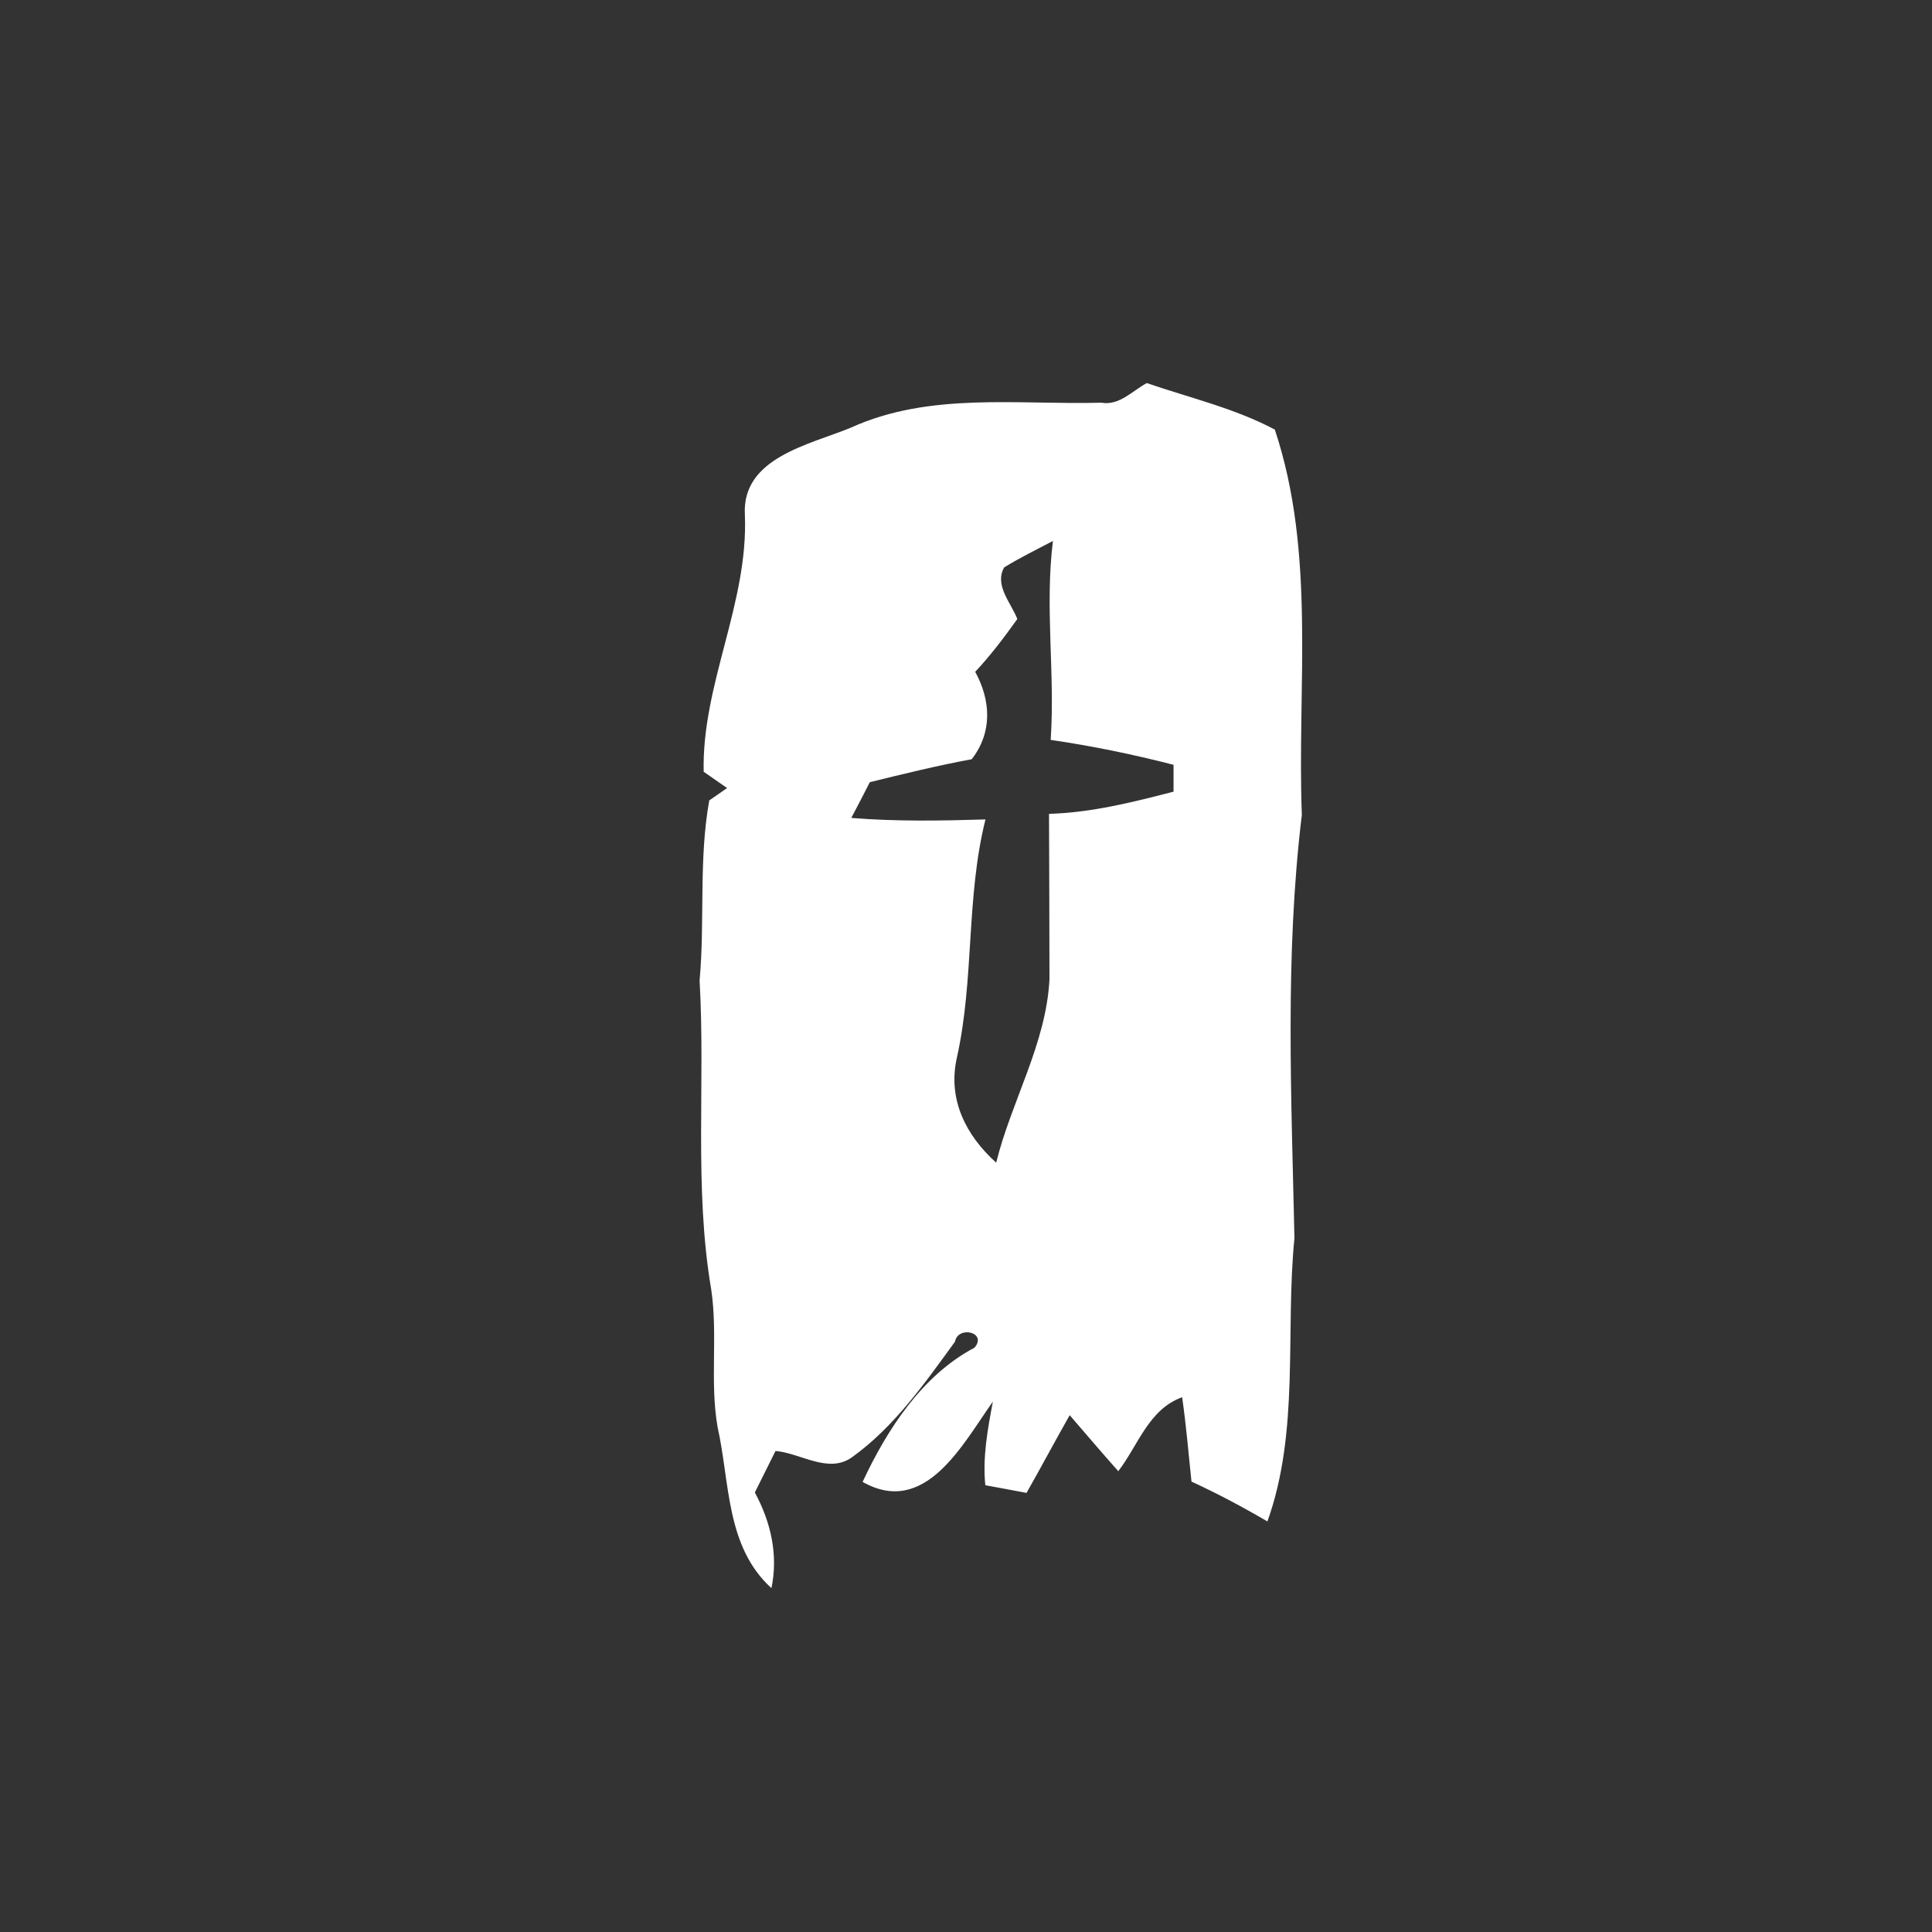 <?xml version="1.0" encoding="UTF-8" ?>
<!DOCTYPE svg PUBLIC "-//W3C//DTD SVG 1.1//EN" "http://www.w3.org/Graphics/SVG/1.1/DTD/svg11.dtd">
<svg width="128pt" height="128pt" viewBox="0 0 128 128" version="1.1" xmlns="http://www.w3.org/2000/svg">
<rect x="0" y="0" width="128" height="128" fill="#333333" stroke="none"/>
<g id="#ffffffff">
<path fill="#ffffff" opacity="1.00" d=" M 72.97 26.68 C 74.16 26.89 75.02 25.89 75.98 25.38 C 78.82 26.36 81.78 27.04 84.46 28.46 C 87.20 36.69 85.93 45.49 86.25 53.99 C 85.12 63.31 85.56 72.68 85.76 82.03 C 85.14 88.28 86.12 94.79 83.97 100.80 C 82.33 99.84 80.66 98.95 78.94 98.16 C 78.74 96.30 78.59 94.43 78.32 92.57 C 76.10 93.37 75.41 95.75 74.09 97.47 C 73.00 96.25 71.94 95.00 70.87 93.76 C 69.90 95.47 68.98 97.20 68.01 98.91 C 67.32 98.78 65.96 98.52 65.28 98.40 C 65.09 96.53 65.44 94.68 65.78 92.86 C 63.79 95.66 61.30 100.53 57.15 98.18 C 58.77 94.71 61.09 91.12 64.56 89.29 C 65.44 88.27 63.47 87.80 63.27 88.89 C 61.27 91.64 59.25 94.53 56.47 96.53 C 54.90 97.68 53.05 96.27 51.38 96.13 C 50.92 97.05 50.47 97.96 50.01 98.88 C 51.07 100.84 51.57 103.01 51.11 105.22 C 48.07 102.45 48.37 98.23 47.54 94.54 C 47.02 91.53 47.57 88.45 47.12 85.43 C 45.97 78.66 46.74 71.77 46.35 64.96 C 46.71 60.99 46.28 56.97 46.99 53.03 C 47.29 52.83 47.88 52.41 48.17 52.21 C 47.65 51.85 47.13 51.49 46.62 51.13 C 46.49 45.33 49.59 39.98 49.35 34.11 C 49.13 30.31 53.66 29.46 56.38 28.33 C 61.60 25.96 67.41 26.83 72.97 26.68 M 83.28 31.12 C 83.94 31.78 83.94 31.78 83.28 31.12 M 66.53 37.59 C 65.86 38.78 66.99 39.94 67.40 41.01 C 66.53 42.23 65.63 43.42 64.61 44.51 C 65.65 46.41 65.76 48.52 64.38 50.30 C 62.11 50.72 59.87 51.27 57.63 51.82 C 57.23 52.62 56.81 53.40 56.40 54.19 C 59.36 54.43 62.33 54.38 65.29 54.29 C 63.99 59.49 64.56 64.88 63.39 70.10 C 62.78 72.85 64.00 75.23 66.00 77.03 C 67.01 72.94 69.30 69.17 69.53 64.90 C 69.52 61.24 69.52 57.58 69.50 53.92 C 72.31 53.84 75.04 53.15 77.75 52.45 C 77.75 52.01 77.75 51.12 77.75 50.67 C 75.07 49.98 72.35 49.42 69.61 49.02 C 69.91 44.62 69.21 40.23 69.76 35.84 C 68.68 36.41 67.57 36.95 66.53 37.59 M 82.23 39.24 C 82.82 39.82 82.82 39.82 82.23 39.24 Z" />
</g>
</svg>
